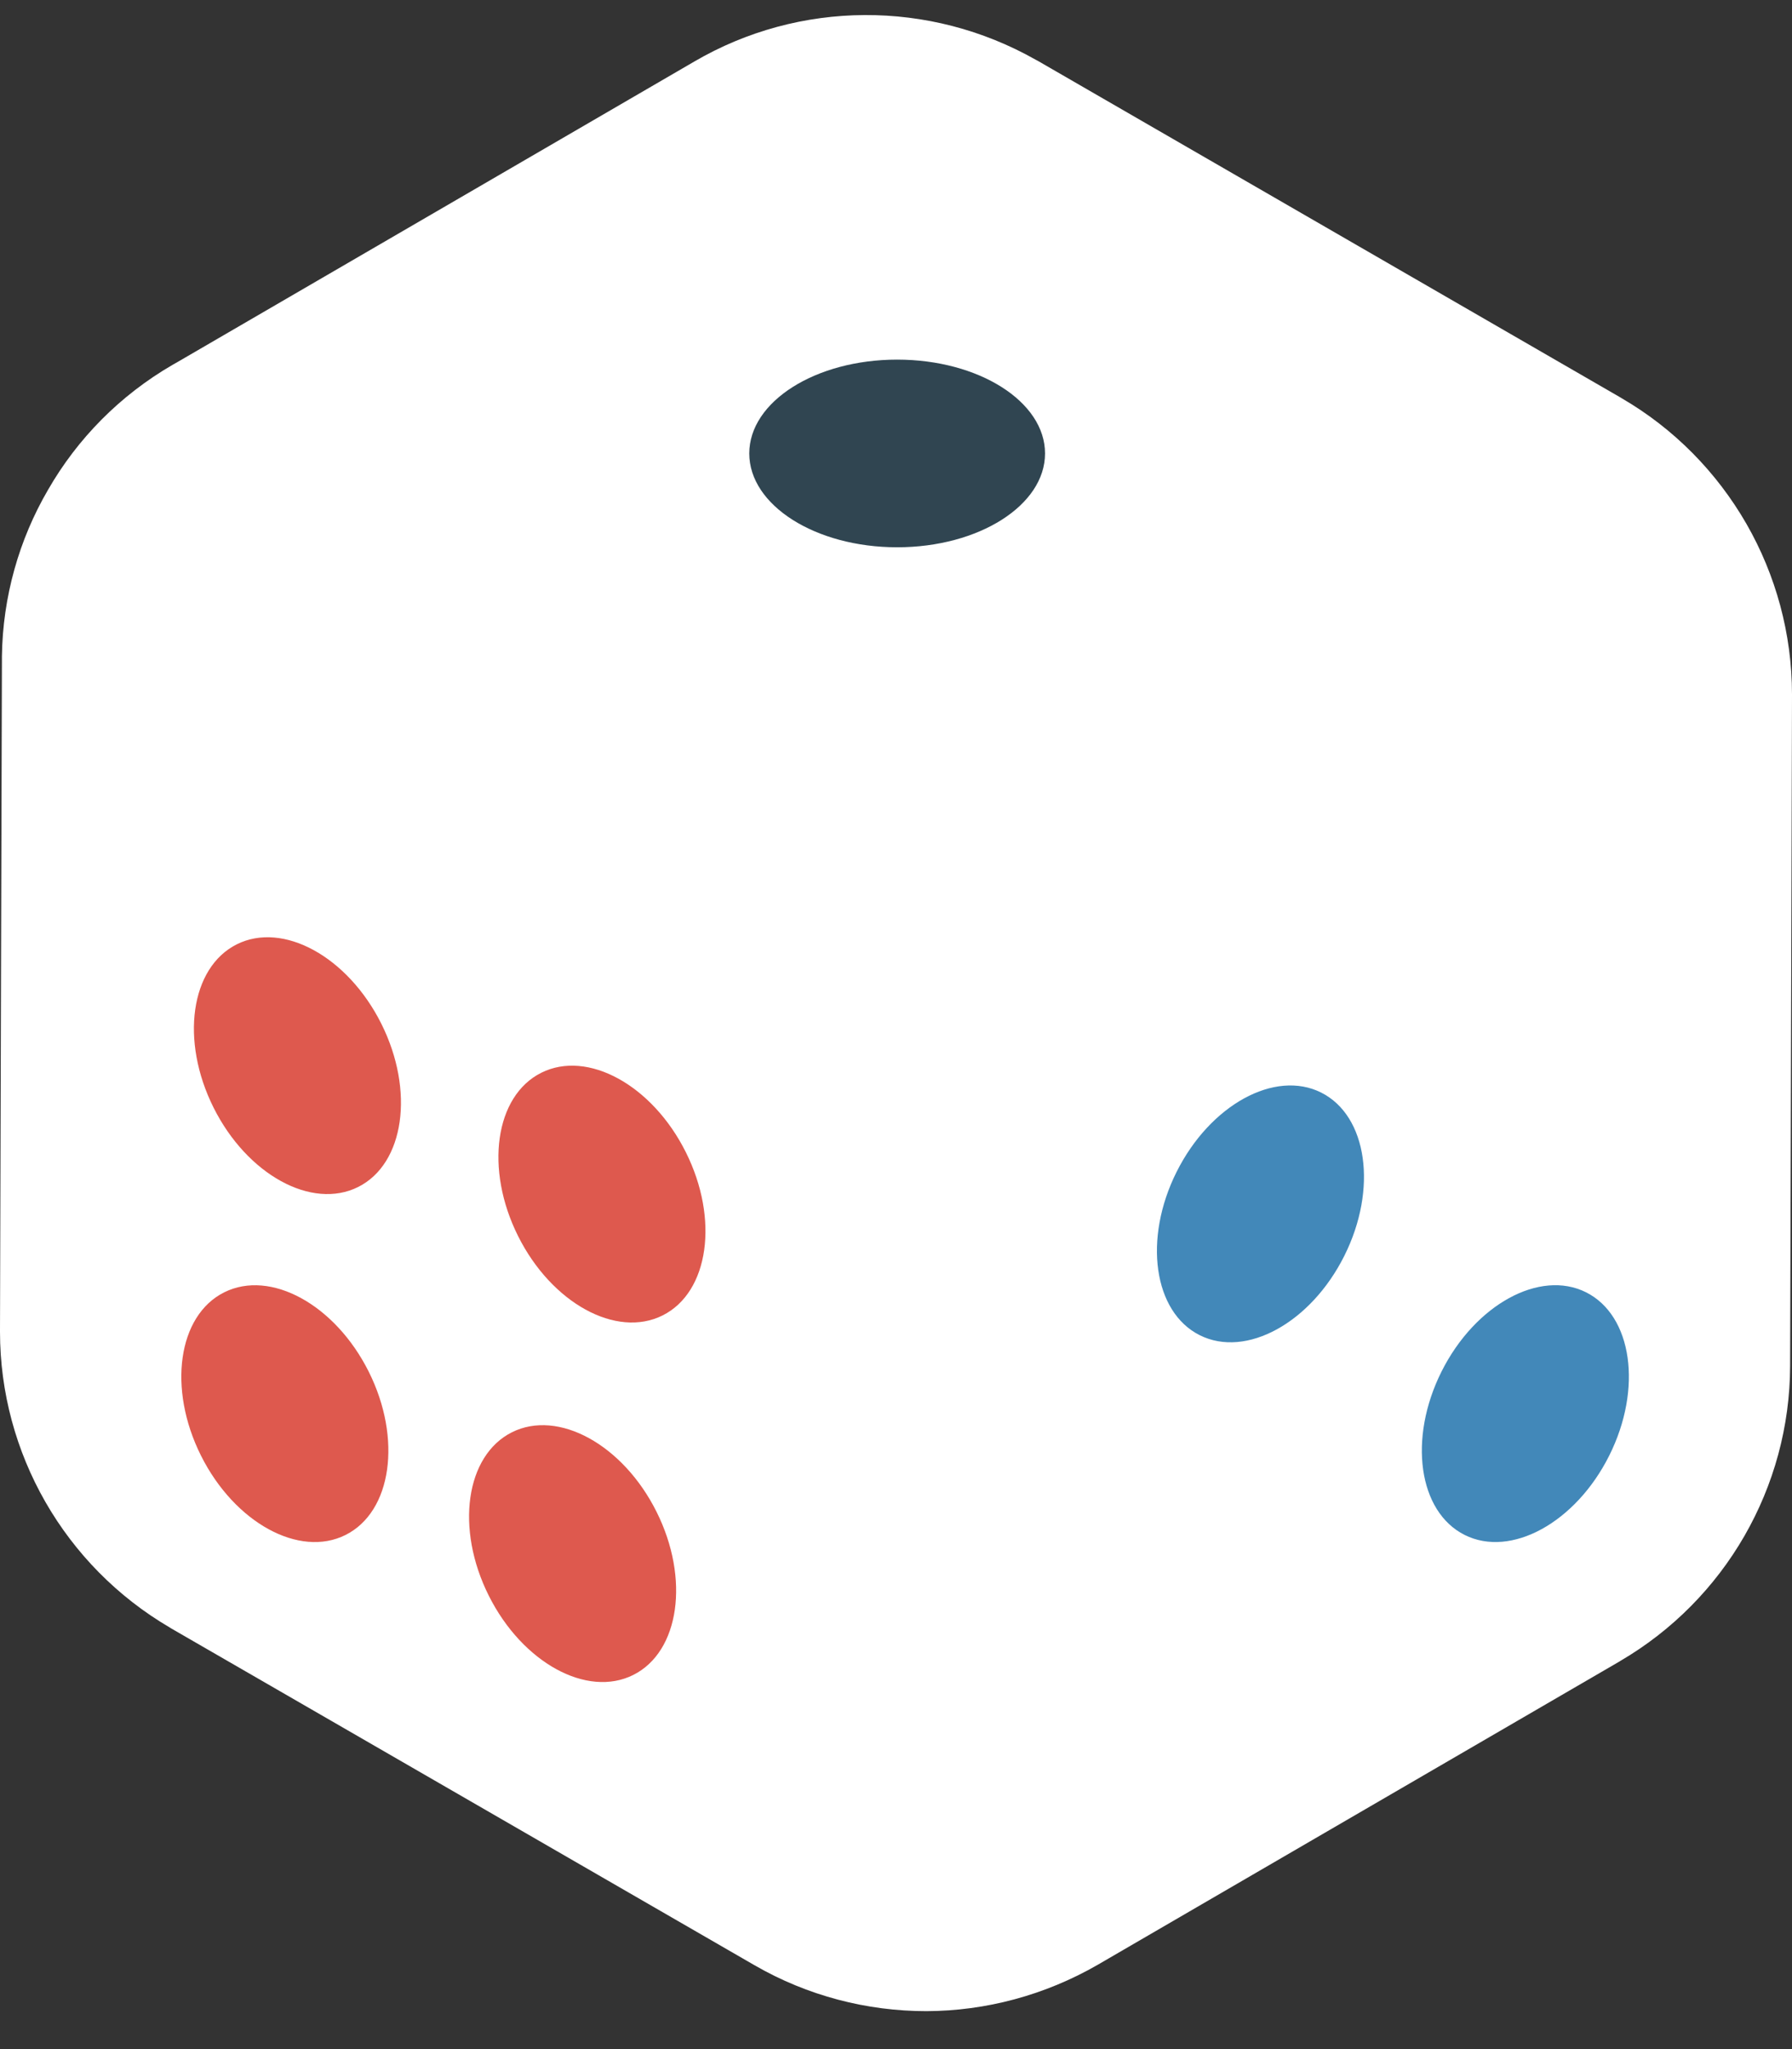 <svg width="42" height="48" viewBox="0 0 42 48" fill="none" xmlns="http://www.w3.org/2000/svg">
<rect x="0" y="0" width="42" height="48" fill="#333333" stroke="none"/>
<path d="M40.931 12.269C40.238 11.066 39.238 10.041 38 9.324C37.995 9.319 37.99 9.319 37.985 9.314L24.327 1.427C24.307 1.418 24.292 1.408 24.272 1.398C21.787 -0.008 18.738 0.002 16.272 1.442L4.158 8.482L4.045 8.546C2.807 9.264 1.812 10.279 1.124 11.477C0.446 12.64 0.064 13.982 0.045 15.373V15.472L0 31.165V31.195C0 34.046 1.52 36.685 3.98 38.125C3.995 38.136 4.005 38.14 4.02 38.15L7.762 40.309L17.678 46.032C18.926 46.754 20.322 47.111 21.713 47.111C23.104 47.106 24.49 46.739 25.733 46.022L37.96 38.918C37.965 38.913 37.97 38.913 37.975 38.908C40.431 37.472 41.95 34.843 41.956 31.992L42 16.299V16.269C42 14.843 41.619 13.467 40.931 12.269Z" fill="white"/>
<path d="M21.027 8.424C19.112 8.424 17.561 9.408 17.561 10.622C17.561 11.836 19.112 12.82 21.027 12.82C22.941 12.82 24.493 11.836 24.493 10.622C24.493 9.408 22.941 8.424 21.027 8.424Z" fill="#304551"/>
<path d="M30.964 25.593C29.879 25.05 28.362 25.882 27.576 27.452C26.791 29.021 27.034 30.734 28.119 31.277C29.204 31.82 30.721 30.989 31.507 29.419C32.293 27.85 32.05 26.137 30.964 25.593Z" fill="#4288B9"/>
<path d="M37.173 30.272C36.088 29.729 34.571 30.561 33.785 32.13C33 33.7 33.243 35.413 34.328 35.956C35.413 36.499 36.93 35.667 37.716 34.098C38.502 32.528 38.258 30.816 37.173 30.272Z" fill="#4288B9"/>
<path d="M12.685 25.13C13.771 24.586 15.288 25.418 16.073 26.988C16.859 28.557 16.616 30.27 15.531 30.813C14.445 31.357 12.928 30.525 12.143 28.956C11.357 27.386 11.6 25.673 12.685 25.13Z" fill="#DE594E"/>
<path d="M5.254 30.273C6.339 29.73 7.856 30.561 8.642 32.131C9.427 33.7 9.184 35.413 8.099 35.956C7.014 36.5 5.497 35.668 4.711 34.099C3.925 32.529 4.168 30.816 5.254 30.273Z" fill="#DE594E"/>
<path d="M5.549 22.121C6.634 21.578 8.151 22.41 8.937 23.98C9.722 25.549 9.479 27.262 8.394 27.805C7.308 28.348 5.792 27.517 5.006 25.947C4.22 24.378 4.463 22.665 5.549 22.121Z" fill="#DE594E"/>
<path d="M11.998 33.551C13.083 33.008 14.6 33.84 15.386 35.41C16.172 36.979 15.928 38.692 14.843 39.235C13.758 39.779 12.241 38.947 11.455 37.377C10.669 35.808 10.912 34.095 11.998 33.551Z" fill="#DE594E"/>
</svg>
